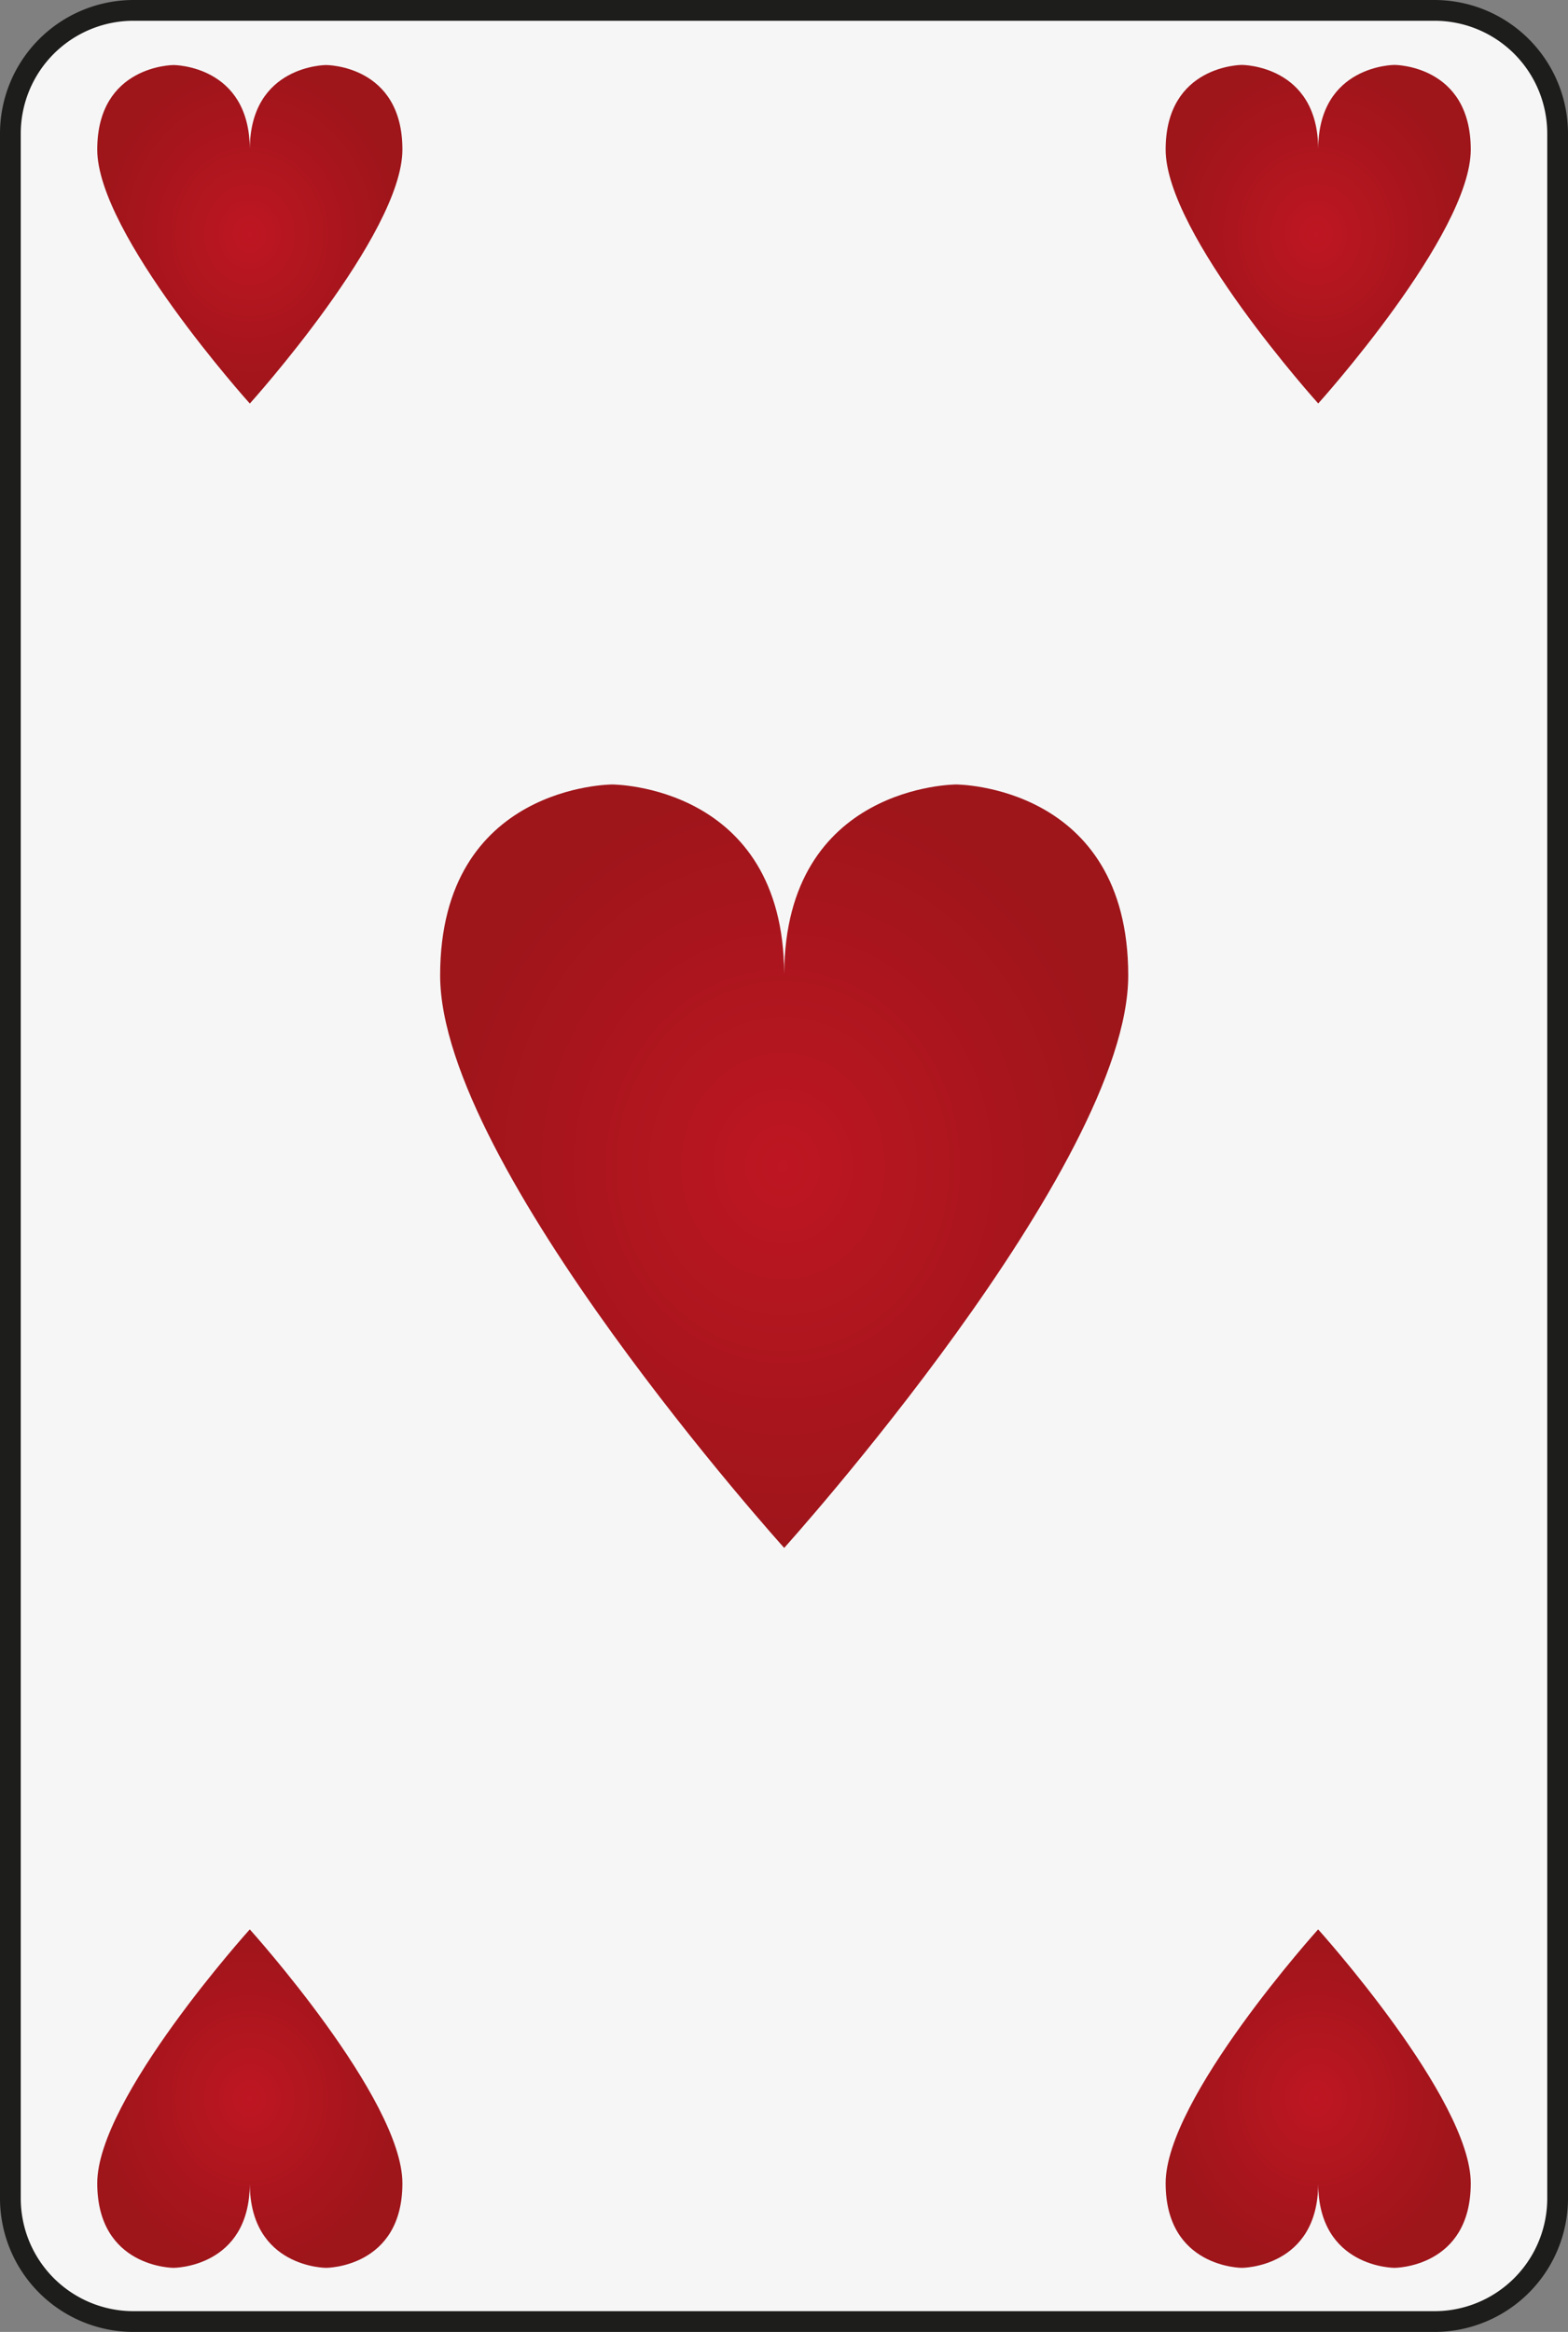 <svg xmlns="http://www.w3.org/2000/svg" xmlns:xlink="http://www.w3.org/1999/xlink" viewBox="0 0 377.62 561.43"><rect x="0" y="0" width="377.62" height="561.43" fill="#808080" stroke="none"/><defs><radialGradient id="a" cx="188.93" cy="280.76" r="91.9" gradientTransform="matrix(.9 0 0 1 18.52 0)" gradientUnits="userSpaceOnUse"><stop offset="0" stop-color="#be1622"/><stop offset="1" stop-color="#9e151a"/></radialGradient><radialGradient id="b" cx="46.19" cy="56.41" r="40.75" xlink:href="#a"/><radialGradient id="c" cx="331.58" cy="56.41" r="40.75" xlink:href="#a"/><radialGradient id="d" cx="46.19" cy="-289.83" r="40.75" gradientTransform="matrix(.9 0 0 -1 18.52 215.44)" xlink:href="#a"/><radialGradient id="e" cx="331.58" cy="-289.83" r="40.75" gradientTransform="matrix(.9 0 0 -1 18.52 215.44)" xlink:href="#a"/></defs><rect x="2.5" y="2.5" width="372.62" height="556.43" rx="29.65" ry="29.65" fill="#f6f6f6"/><path d="M345.47 5a27.16 27.16 0 0 1 27.15 27.15v497.13a27.15 27.15 0 0 1-27.15 27.15H32.15A27.15 27.15 0 0 1 5 529.28V32.15A27.16 27.16 0 0 1 32.15 5h313.32m0-5H32.15A32.18 32.18 0 0 0 0 32.15v497.13a32.18 32.18 0 0 0 32.15 32.15h313.32a32.18 32.18 0 0 0 32.15-32.15V32.15A32.18 32.18 0 0 0 345.47 0z" fill="#1d1d1b"/><path d="M188.87 372.65s82.86-91.89 82.84-137.83-41.44-45.95-41.44-45.95-41.2 0-41.41 45.61c-.21-45.62-41.42-45.61-41.42-45.61s-41.42 0-41.44 45.95 82.84 137.83 82.84 137.83" fill="url(#a)"/><path d="M60.17 97.15S96.91 56.41 96.91 36 78.53 15.66 78.53 15.66s-18.27 0-18.37 20.22C60.07 15.65 41.8 15.66 41.8 15.66s-18.37 0-18.38 20.34 36.74 61.15 36.74 61.15" fill="url(#b)"/><path d="M317.46 97.15S354.21 56.41 354.2 36s-18.38-20.37-18.38-20.37-18.27 0-18.36 20.22c-.1-20.23-18.37-20.22-18.37-20.22s-18.36 0-18.37 20.37 36.73 61.12 36.73 61.12" fill="url(#c)"/><path d="M60.17 464.53s36.74 40.74 36.74 61.11S78.53 546 78.53 546s-18.27 0-18.37-20.22C60.07 546 41.8 546 41.8 546s-18.37 0-18.38-20.38 36.74-61.11 36.74-61.11" fill="url(#d)"/><path d="M317.46 464.53s36.75 40.74 36.74 61.11S335.82 546 335.82 546s-18.27 0-18.36-20.22C317.36 546 299.09 546 299.09 546s-18.36 0-18.37-20.38 36.73-61.11 36.73-61.11" fill="url(#e)"/></svg>